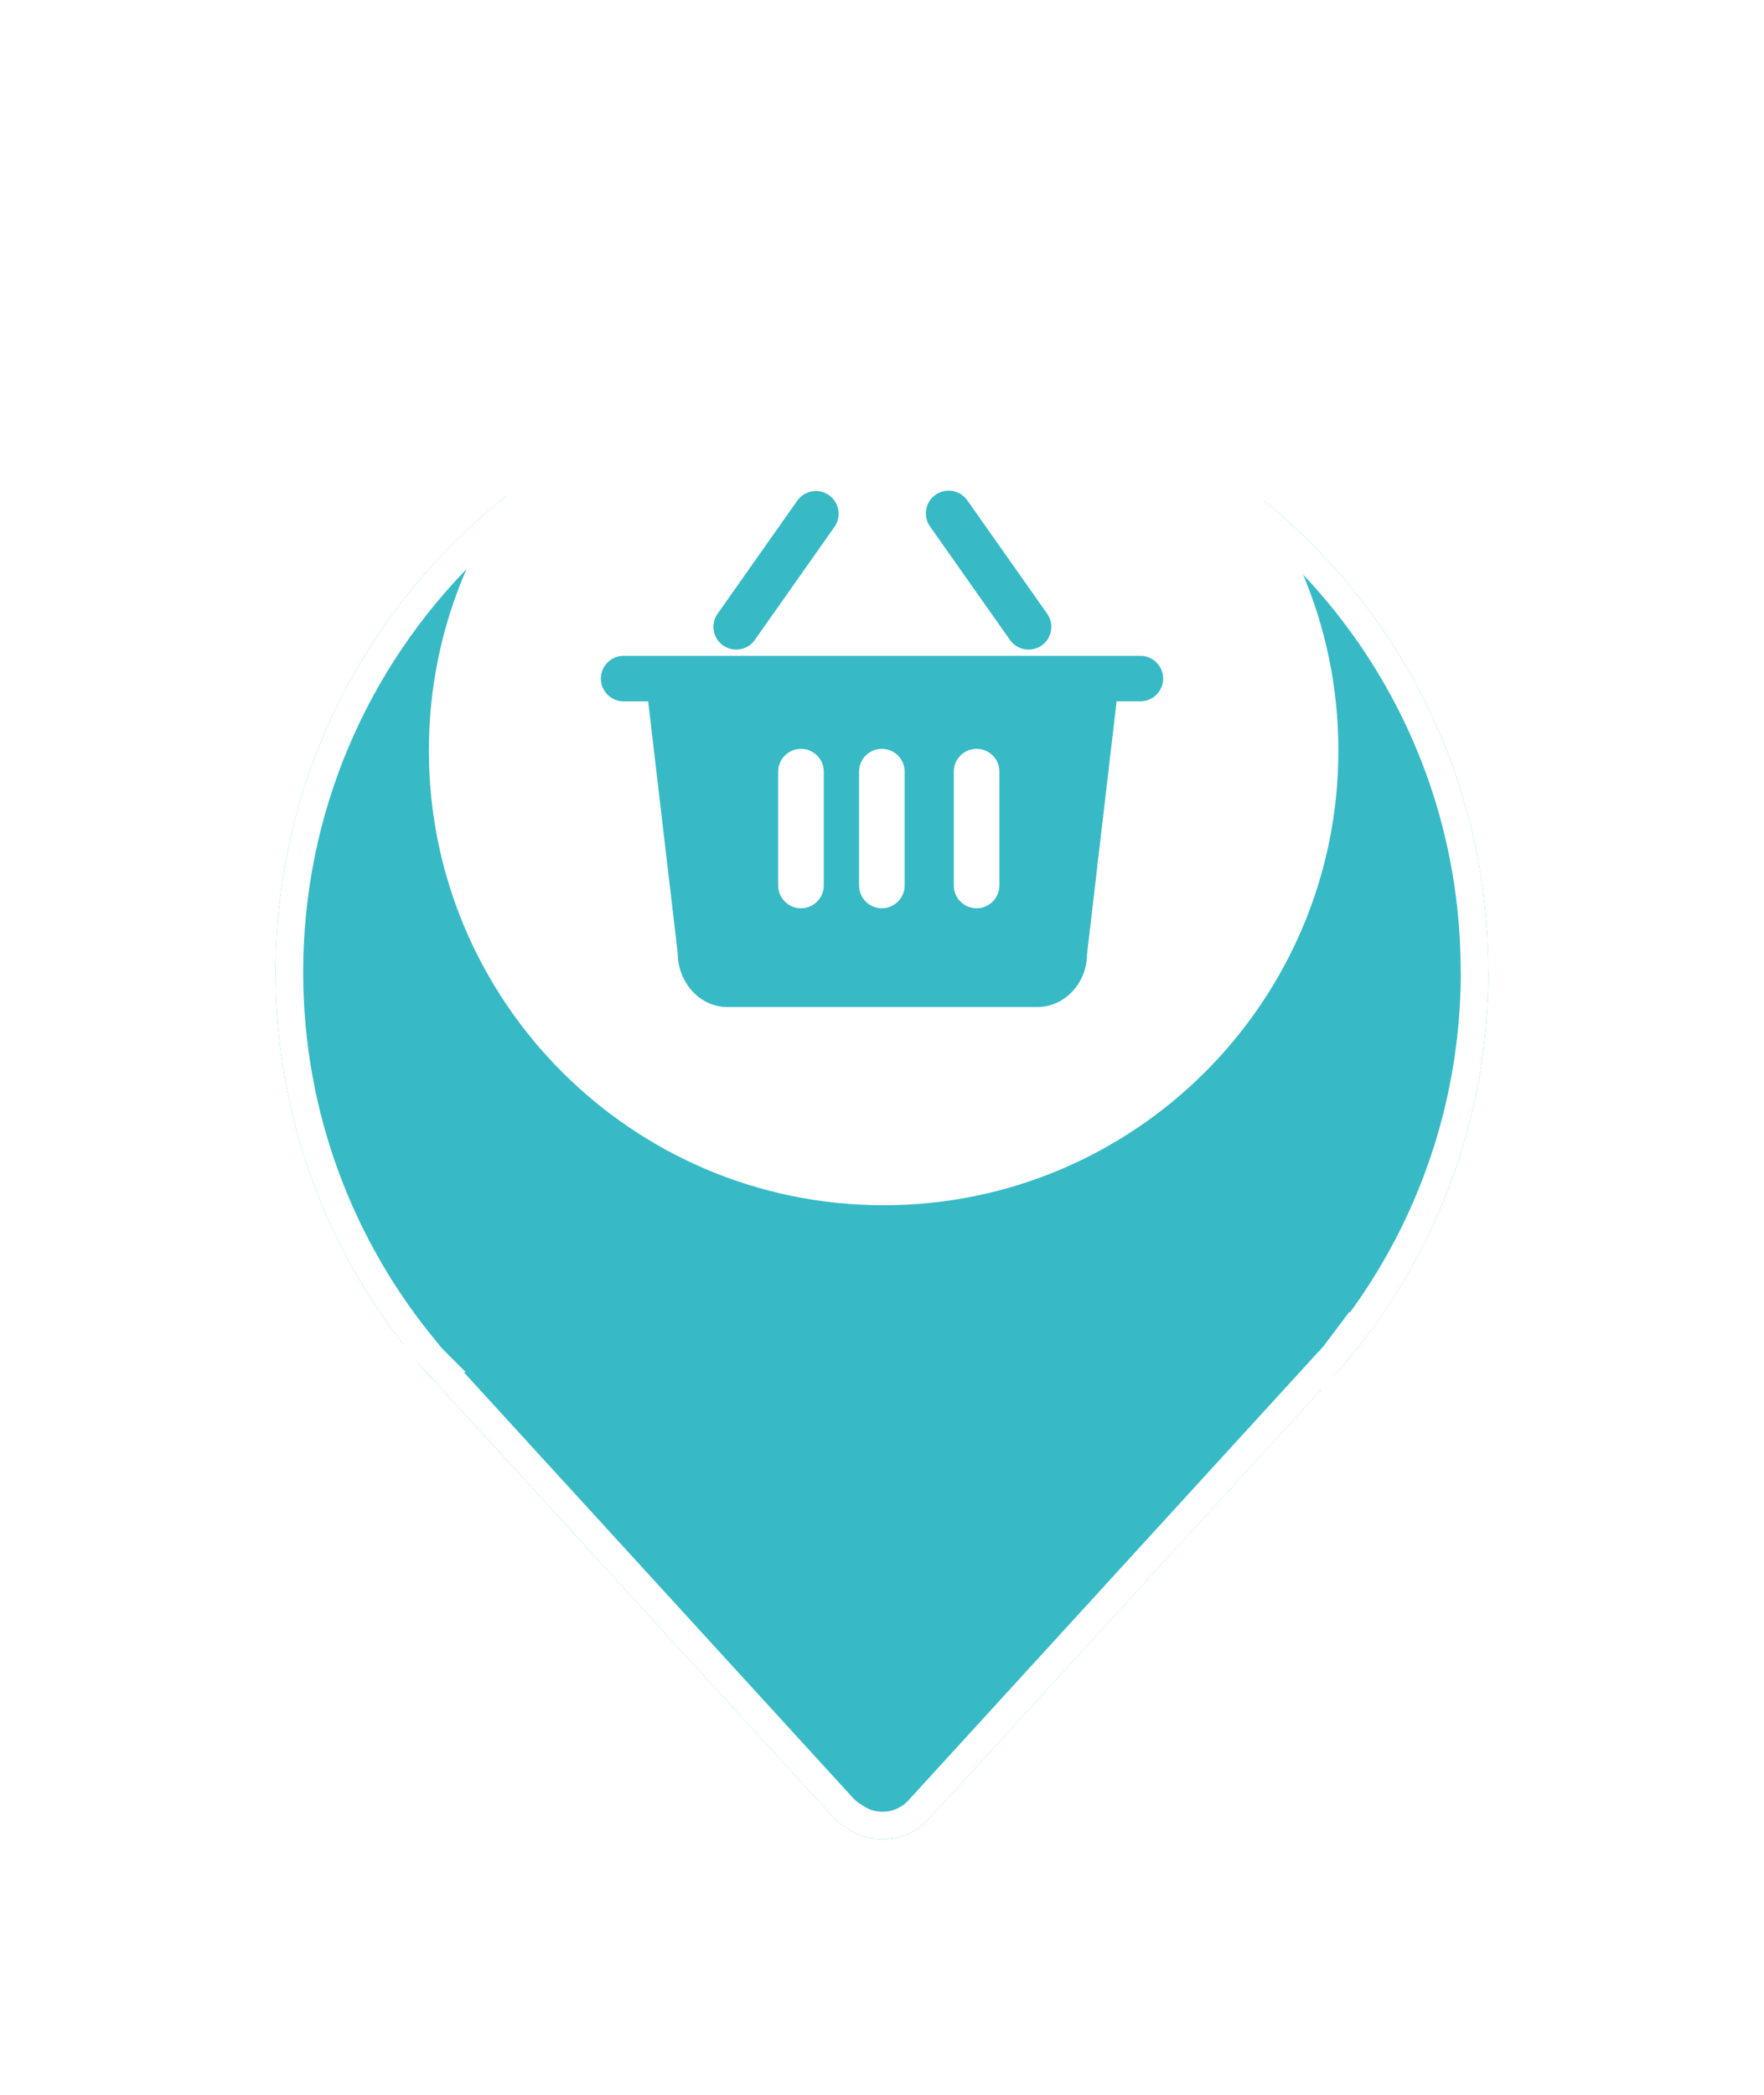 <svg width="32" height="38" viewBox="0 0 32 38" fill="none" xmlns="http://www.w3.org/2000/svg">
<g filter="url(#filter0_d_913_1697)">
<path d="M26.997 13.611C26.997 9.144 24.326 5.298 20.494 3.591C20.474 3.583 20.455 3.574 20.433 3.563C20.394 3.547 20.355 3.53 20.314 3.514C18.988 2.947 17.532 2.635 15.999 2.635C9.926 2.635 5 7.558 5 13.634C5 16.314 5.959 18.767 7.55 20.676C7.575 20.709 7.6 20.742 7.627 20.773L7.658 20.806C7.713 20.869 7.766 20.93 7.824 20.994L7.826 20.991L15.109 28.956C15.189 29.044 15.283 29.116 15.383 29.174C15.838 29.481 16.463 29.415 16.847 28.997L23.944 21.231L23.947 21.234C24.091 21.085 24.232 20.93 24.367 20.77L24.37 20.767C24.389 20.748 24.406 20.726 24.422 20.704C26.03 18.792 27 16.322 27 13.628V13.62C26.997 13.617 26.997 13.614 26.997 13.611Z" fill="#37BAC6"/>
<path d="M23.942 20.875L23.936 20.87L23.76 21.063L16.663 28.828C16.663 28.828 16.663 28.828 16.663 28.828C16.363 29.154 15.876 29.205 15.522 28.967L15.515 28.962L15.508 28.958C15.427 28.911 15.354 28.854 15.294 28.788L15.293 28.787L8.011 20.822L7.858 20.655L7.846 20.642L7.847 20.642L7.842 20.637L7.812 20.605C7.812 20.604 7.812 20.604 7.812 20.604C7.794 20.584 7.776 20.561 7.75 20.526L7.75 20.526L7.742 20.516C6.187 18.65 5.25 16.253 5.25 13.634C5.25 7.696 10.064 2.885 15.999 2.885C17.498 2.885 18.92 3.19 20.216 3.743L20.216 3.744L20.221 3.746C20.257 3.76 20.291 3.775 20.328 3.79C20.354 3.803 20.376 3.813 20.393 3.82C24.138 5.489 26.747 9.247 26.747 13.611C26.747 13.612 26.747 13.612 26.747 13.613C26.747 13.617 26.747 13.631 26.75 13.651C26.744 16.275 25.798 18.68 24.231 20.543L24.231 20.542L24.222 20.554C24.204 20.578 24.198 20.586 24.193 20.59L24.193 20.59L24.19 20.593L24.183 20.601L24.176 20.608C24.1 20.699 24.021 20.788 23.942 20.875Z" stroke="white" stroke-width="0.5"/>
</g>
<path d="M16.029 5.364C11.475 5.364 7.78 9.059 7.78 13.614C7.78 18.168 11.475 21.863 16.029 21.863C20.584 21.863 24.279 18.168 24.279 13.614C24.279 9.059 20.584 5.364 16.029 5.364Z" fill="white"/>
<path d="M19.658 12.565H12.019L13.037 17.658H19.149L19.658 12.565Z" fill="#37BAC6"/>
<path d="M20.701 11.997H11.313C11.23 11.997 11.15 12.03 11.092 12.088C11.033 12.147 11 12.226 11 12.309C11 12.393 11.033 12.472 11.092 12.531C11.15 12.589 11.23 12.623 11.313 12.623H11.847L12.394 17.284C12.394 17.771 12.752 18.167 13.192 18.167H18.822C19.262 18.167 19.619 17.771 19.618 17.315L20.167 12.622H20.701C20.782 12.618 20.858 12.584 20.913 12.525C20.969 12.467 21 12.39 21 12.309C21 12.229 20.969 12.151 20.913 12.093C20.858 12.035 20.782 12 20.701 11.997ZM19.049 17.284C19.049 17.48 18.93 17.616 18.822 17.616H13.192C13.085 17.616 12.965 17.48 12.963 17.253L12.421 12.623H19.594L19.049 17.284Z" fill="#37BAC6" stroke="#37BAC6" stroke-width="0.2"/>
<path d="M14.525 16.377C14.608 16.377 14.688 16.344 14.746 16.286C14.805 16.227 14.838 16.147 14.838 16.064V14.187C14.838 14.104 14.805 14.024 14.746 13.966C14.688 13.907 14.608 13.874 14.525 13.874C14.442 13.874 14.362 13.907 14.304 13.966C14.245 14.024 14.212 14.104 14.212 14.187V16.064C14.212 16.147 14.245 16.227 14.304 16.286C14.362 16.344 14.442 16.377 14.525 16.377ZM16.085 16.377C16.168 16.377 16.247 16.344 16.306 16.286C16.365 16.227 16.398 16.147 16.398 16.064V14.187C16.398 14.104 16.365 14.024 16.306 13.966C16.247 13.907 16.168 13.874 16.085 13.874C16.002 13.874 15.922 13.907 15.863 13.966C15.805 14.024 15.772 14.104 15.772 14.187V16.064C15.772 16.147 15.805 16.227 15.863 16.286C15.922 16.344 16.002 16.377 16.085 16.377ZM17.645 16.377C17.728 16.377 17.808 16.344 17.866 16.286C17.925 16.227 17.958 16.147 17.958 16.064V14.187C17.958 14.104 17.925 14.024 17.866 13.966C17.808 13.907 17.728 13.874 17.645 13.874C17.562 13.874 17.482 13.907 17.424 13.966C17.365 14.024 17.332 14.104 17.332 14.187V16.064C17.332 16.147 17.365 16.227 17.424 16.286C17.482 16.344 17.562 16.377 17.645 16.377ZM18.403 11.551C18.427 11.585 18.457 11.613 18.491 11.635C18.526 11.657 18.565 11.672 18.605 11.679C18.646 11.687 18.687 11.685 18.727 11.676C18.767 11.667 18.805 11.651 18.839 11.627C18.873 11.603 18.901 11.573 18.923 11.539C18.945 11.504 18.96 11.465 18.967 11.425C18.974 11.384 18.973 11.342 18.964 11.302C18.955 11.262 18.939 11.224 18.915 11.191L17.465 9.133C17.441 9.099 17.411 9.071 17.376 9.049C17.341 9.027 17.303 9.012 17.262 9.005C17.222 8.998 17.18 8.999 17.14 9.008C17.1 9.017 17.062 9.033 17.028 9.057C16.995 9.081 16.966 9.111 16.944 9.146C16.922 9.18 16.907 9.219 16.9 9.26C16.893 9.3 16.894 9.342 16.903 9.382C16.912 9.422 16.929 9.46 16.953 9.493L18.403 11.551ZM13.611 11.551L15.061 9.493C15.107 9.425 15.123 9.343 15.108 9.262C15.093 9.182 15.048 9.111 14.981 9.064C14.915 9.017 14.832 8.998 14.752 9.011C14.671 9.024 14.599 9.067 14.55 9.133L13.099 11.191C13.075 11.224 13.059 11.262 13.05 11.302C13.041 11.342 13.04 11.384 13.047 11.425C13.054 11.465 13.069 11.504 13.091 11.539C13.113 11.573 13.141 11.603 13.175 11.627C13.209 11.651 13.246 11.667 13.287 11.676C13.327 11.685 13.368 11.687 13.409 11.679C13.449 11.672 13.488 11.657 13.523 11.635C13.557 11.613 13.588 11.585 13.611 11.551Z" fill="#37BAC6" stroke="#37BAC6" stroke-width="0.2"/>
<path d="M14.116 13.997C14.116 13.769 14.302 13.584 14.53 13.584V13.584C14.758 13.584 14.944 13.769 14.944 13.997V16.062C14.944 16.29 14.758 16.476 14.53 16.476V16.476C14.302 16.476 14.116 16.29 14.116 16.062V13.997Z" fill="white"/>
<path d="M15.584 13.997C15.584 13.769 15.769 13.584 15.997 13.584V13.584C16.226 13.584 16.411 13.769 16.411 13.997V16.062C16.411 16.29 16.226 16.476 15.997 16.476V16.476C15.769 16.476 15.584 16.29 15.584 16.062V13.997Z" fill="white"/>
<path d="M17.302 13.997C17.302 13.769 17.488 13.584 17.716 13.584V13.584C17.945 13.584 18.13 13.769 18.13 13.997V16.062C18.13 16.29 17.945 16.476 17.716 16.476V16.476C17.488 16.476 17.302 16.29 17.302 16.062V13.997Z" fill="white"/>
<defs>
<filter id="filter0_d_913_1697" x="1" y="2.635" width="30" height="34.73" filterUnits="userSpaceOnUse" color-interpolation-filters="sRGB">
<feFlood flood-opacity="0" result="BackgroundImageFix"/>
<feColorMatrix in="SourceAlpha" type="matrix" values="0 0 0 0 0 0 0 0 0 0 0 0 0 0 0 0 0 0 127 0" result="hardAlpha"/>
<feOffset dy="4"/>
<feGaussianBlur stdDeviation="2"/>
<feComposite in2="hardAlpha" operator="out"/>
<feColorMatrix type="matrix" values="0 0 0 0 0 0 0 0 0 0 0 0 0 0 0 0 0 0 0.25 0"/>
<feBlend mode="normal" in2="BackgroundImageFix" result="effect1_dropShadow_913_1697"/>
<feBlend mode="normal" in="SourceGraphic" in2="effect1_dropShadow_913_1697" result="shape"/>
</filter>
</defs>
</svg>
